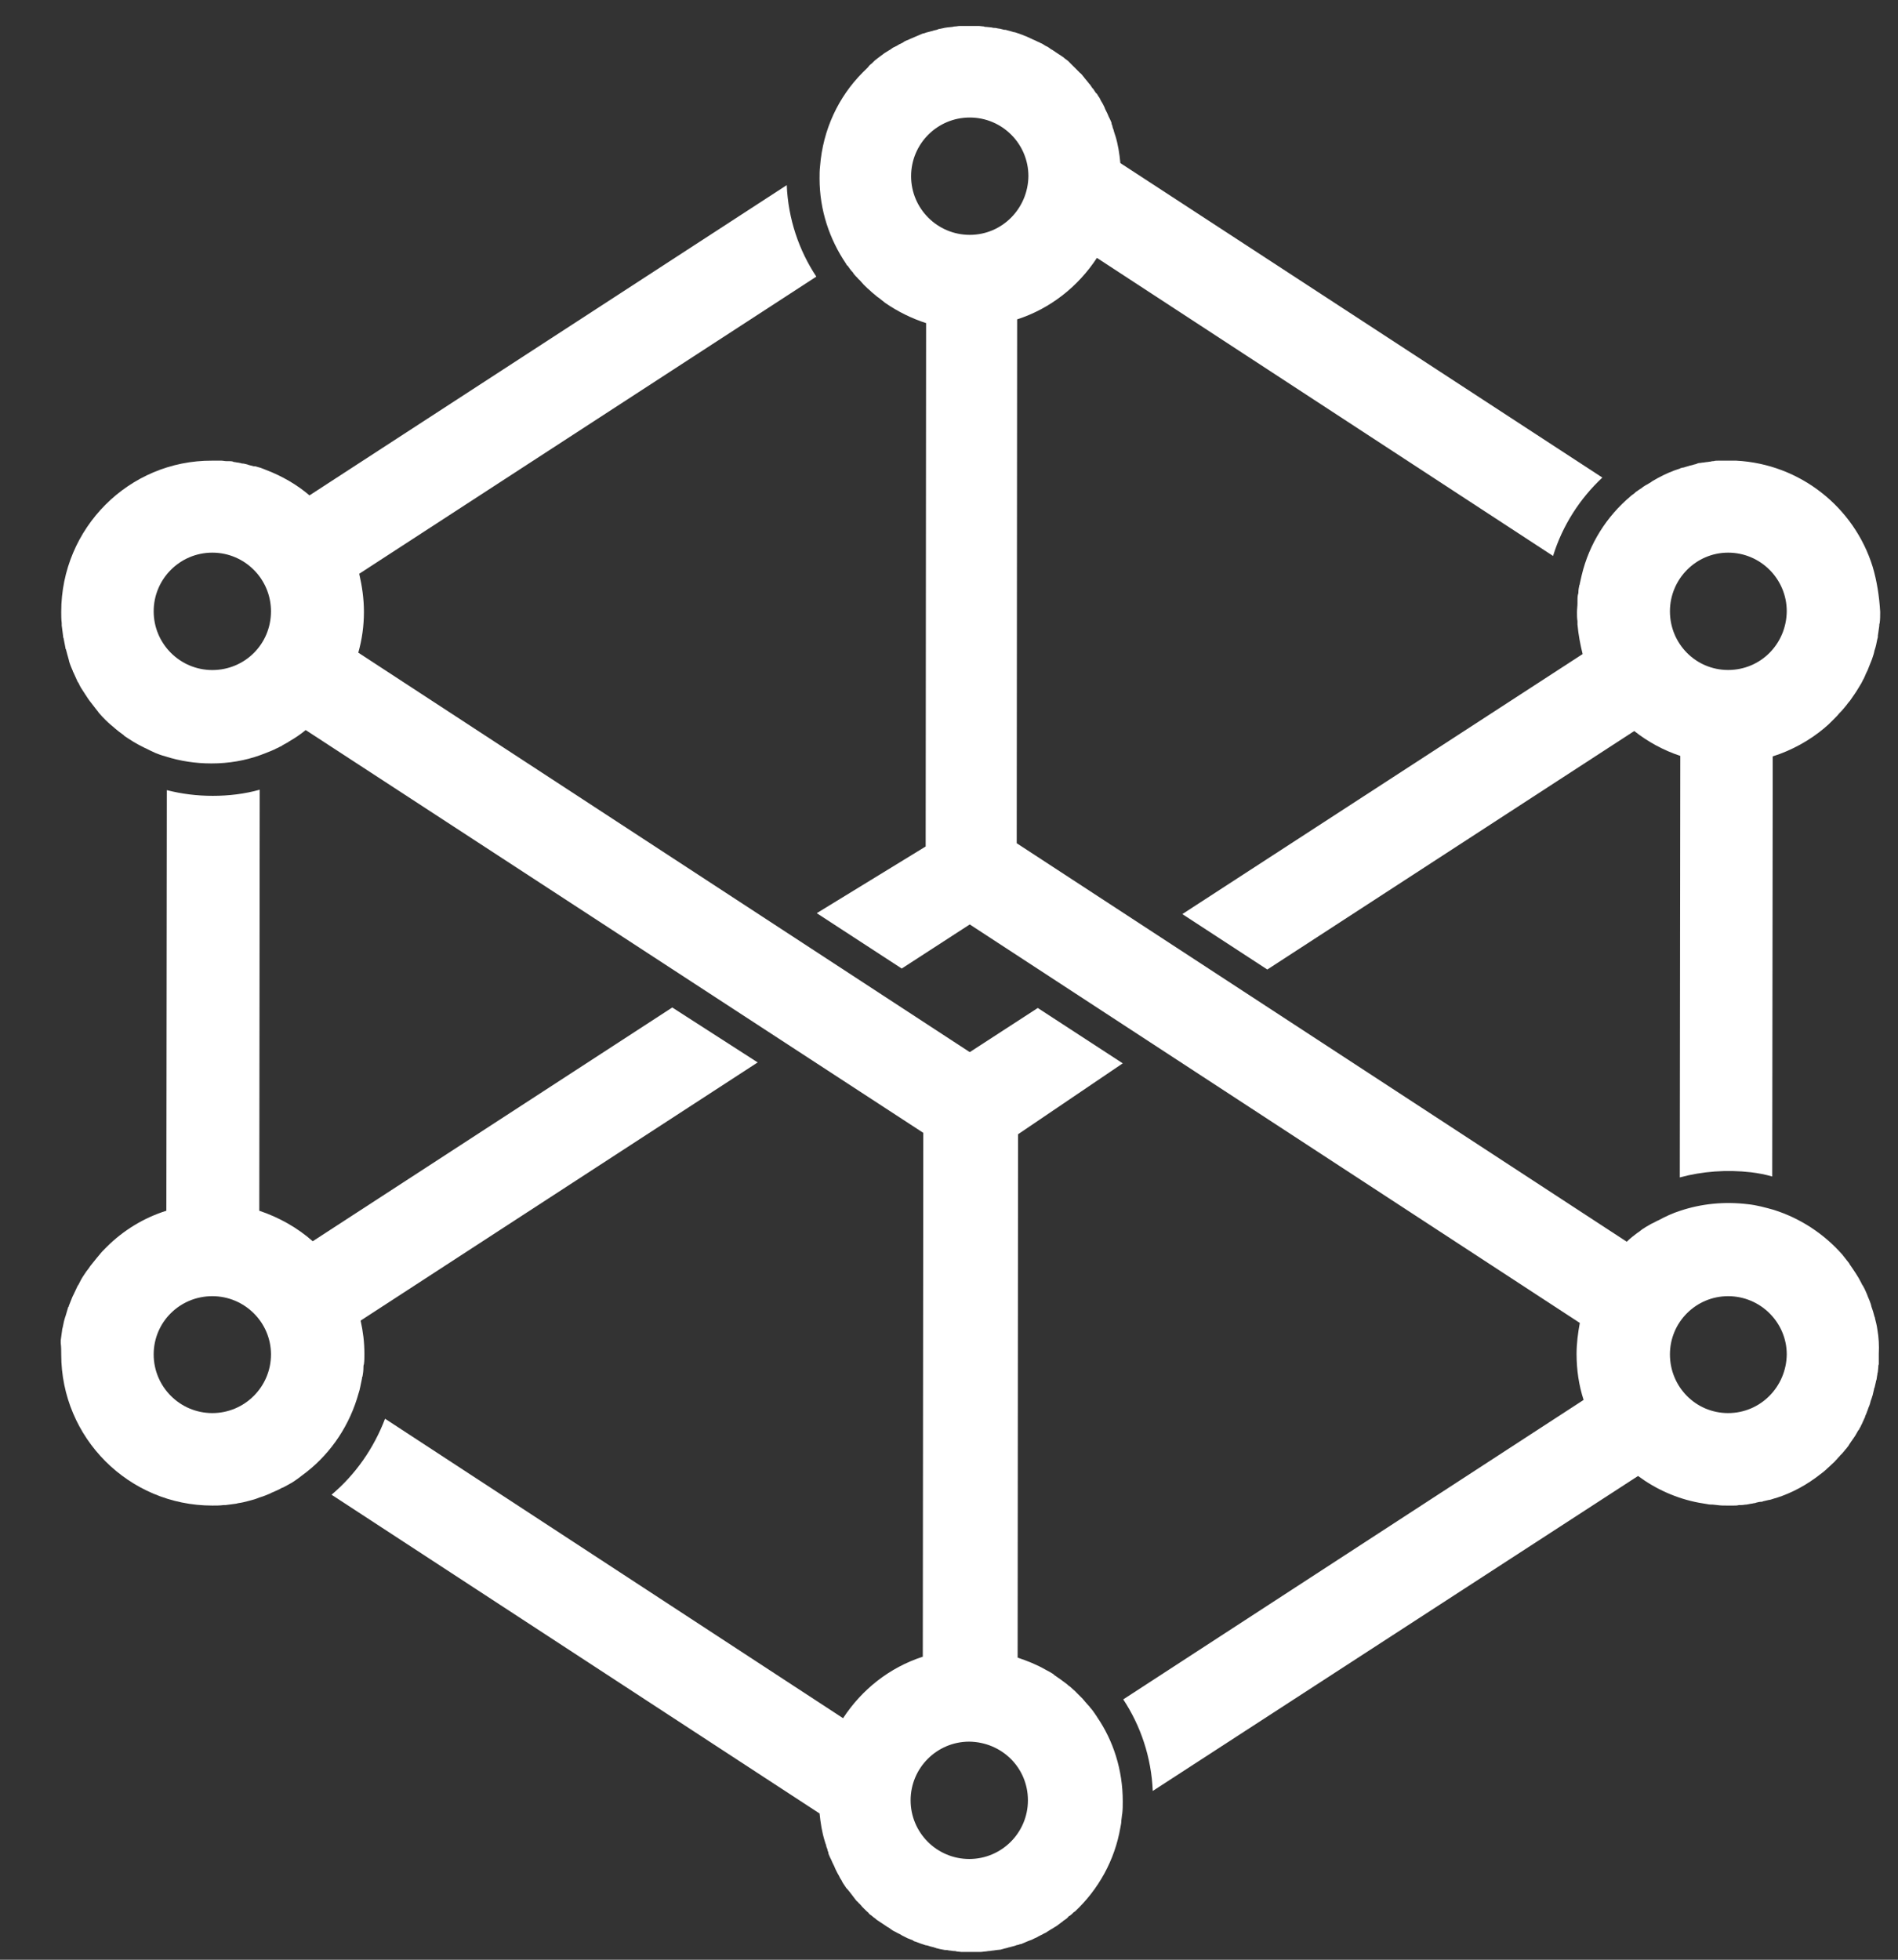 <svg width="31" height="32" viewBox="0 0 31 32" fill="none" xmlns="http://www.w3.org/2000/svg">
<rect x="0" y="0" width="31" height="32" fill="#333333" stroke="none"/>
<g id="Frame" clip-path="url(#clip0_101_1235)">
<g id="XMLID 1">
<g id="XMLID 3">
<g id="XMLID 20">
<g id="XMLID 21">
<path id="XMLID 22" d="M30.663 21.709C30.655 21.648 30.64 21.587 30.624 21.526C30.624 21.518 30.624 21.51 30.617 21.503C30.601 21.441 30.586 21.387 30.563 21.326V21.319C30.548 21.265 30.525 21.211 30.502 21.158C30.502 21.15 30.494 21.142 30.494 21.135C30.471 21.081 30.448 21.027 30.418 20.981C30.41 20.974 30.41 20.966 30.402 20.951C30.349 20.843 30.279 20.744 30.21 20.644C30.21 20.636 30.203 20.636 30.203 20.629C30.165 20.583 30.126 20.529 30.088 20.483C29.789 20.146 29.406 19.893 28.969 19.755C28.831 19.717 28.693 19.678 28.547 19.663C28.164 19.617 27.788 19.655 27.444 19.77C27.321 19.809 27.206 19.862 27.091 19.924C27.053 19.939 27.022 19.962 26.984 19.977C26.976 19.977 26.976 19.985 26.968 19.985C26.938 20 26.907 20.023 26.876 20.038L26.853 20.054C26.823 20.069 26.8 20.092 26.777 20.108C26.769 20.115 26.761 20.123 26.754 20.123C26.692 20.169 26.623 20.223 26.57 20.276L16.606 13.769L16.613 5.215C17.157 5.039 17.61 4.678 17.916 4.211L25.366 9.078C25.52 8.58 25.803 8.143 26.171 7.798L18.299 2.663C18.284 2.509 18.261 2.356 18.215 2.21C18.207 2.195 18.207 2.18 18.2 2.164C18.192 2.149 18.192 2.126 18.184 2.111C18.177 2.095 18.169 2.072 18.169 2.057C18.162 2.042 18.154 2.026 18.154 2.003C18.146 1.988 18.139 1.965 18.131 1.95C18.123 1.934 18.116 1.919 18.108 1.904C18.1 1.888 18.093 1.865 18.085 1.85C18.077 1.835 18.07 1.819 18.062 1.804C18.054 1.789 18.047 1.773 18.039 1.75C18.031 1.735 18.024 1.72 18.016 1.704C18.008 1.689 18.001 1.674 17.985 1.651C17.978 1.635 17.97 1.62 17.962 1.605C17.955 1.589 17.939 1.574 17.932 1.559C17.924 1.543 17.916 1.528 17.901 1.52C17.893 1.505 17.878 1.49 17.87 1.474C17.863 1.459 17.855 1.451 17.84 1.436C17.832 1.421 17.817 1.405 17.809 1.39C17.801 1.375 17.786 1.367 17.778 1.352C17.755 1.321 17.732 1.298 17.709 1.268C17.702 1.252 17.686 1.245 17.679 1.229C17.663 1.214 17.656 1.199 17.64 1.191C17.625 1.176 17.617 1.168 17.602 1.153C17.587 1.137 17.579 1.13 17.564 1.114C17.548 1.099 17.541 1.091 17.525 1.076C17.51 1.061 17.502 1.053 17.487 1.038C17.472 1.022 17.464 1.015 17.449 0.999C17.433 0.984 17.418 0.976 17.41 0.969C17.395 0.961 17.38 0.946 17.372 0.938C17.357 0.93 17.341 0.915 17.326 0.907C17.311 0.9 17.295 0.884 17.28 0.877C17.265 0.869 17.249 0.854 17.234 0.846C17.219 0.838 17.203 0.823 17.188 0.815C17.173 0.808 17.157 0.8 17.142 0.785C17.127 0.777 17.111 0.762 17.088 0.754C17.073 0.746 17.058 0.739 17.05 0.731C17.027 0.716 17.012 0.708 16.989 0.7C16.981 0.693 16.966 0.685 16.958 0.685C16.927 0.67 16.897 0.654 16.858 0.639C16.851 0.631 16.835 0.631 16.828 0.624C16.805 0.616 16.782 0.601 16.759 0.593C16.744 0.585 16.728 0.585 16.721 0.578C16.698 0.57 16.682 0.562 16.659 0.555C16.644 0.547 16.629 0.547 16.613 0.539C16.59 0.532 16.575 0.524 16.552 0.524C16.537 0.516 16.521 0.516 16.506 0.509C16.483 0.501 16.468 0.501 16.445 0.493C16.429 0.486 16.414 0.486 16.399 0.486C16.376 0.478 16.36 0.478 16.337 0.47C16.322 0.47 16.307 0.463 16.291 0.463C16.268 0.455 16.245 0.455 16.23 0.455C16.215 0.455 16.199 0.447 16.184 0.447C16.161 0.447 16.138 0.44 16.115 0.44C16.1 0.44 16.084 0.44 16.069 0.432C16.046 0.432 16.015 0.424 15.992 0.424C15.977 0.424 15.969 0.424 15.954 0.424C15.916 0.424 15.877 0.424 15.839 0.424C15.801 0.424 15.755 0.424 15.716 0.424C15.701 0.424 15.686 0.424 15.678 0.424C15.648 0.424 15.624 0.432 15.594 0.432C15.579 0.432 15.563 0.44 15.548 0.44C15.525 0.44 15.502 0.447 15.479 0.447C15.463 0.447 15.441 0.455 15.425 0.455C15.402 0.463 15.379 0.463 15.356 0.47C15.341 0.47 15.318 0.478 15.303 0.486C15.28 0.493 15.264 0.493 15.241 0.501C15.226 0.509 15.203 0.509 15.188 0.516C15.165 0.524 15.149 0.524 15.126 0.532C15.111 0.539 15.088 0.547 15.073 0.547C15.057 0.555 15.034 0.562 15.019 0.57C15.004 0.578 14.981 0.585 14.965 0.593C14.95 0.601 14.927 0.608 14.912 0.616C14.896 0.624 14.873 0.631 14.858 0.639C14.843 0.647 14.827 0.654 14.804 0.662C14.789 0.67 14.766 0.677 14.751 0.693C14.735 0.7 14.72 0.708 14.705 0.716C14.682 0.723 14.666 0.739 14.651 0.746C14.636 0.754 14.62 0.762 14.605 0.769C14.582 0.777 14.567 0.792 14.544 0.808C14.528 0.815 14.521 0.823 14.505 0.831C14.482 0.846 14.467 0.854 14.444 0.869C14.437 0.877 14.421 0.884 14.414 0.892C14.39 0.907 14.375 0.923 14.352 0.938C14.345 0.946 14.329 0.953 14.322 0.961C14.299 0.976 14.283 0.992 14.26 1.015C14.252 1.022 14.245 1.03 14.237 1.038C14.214 1.053 14.191 1.076 14.176 1.099C14.168 1.107 14.168 1.107 14.161 1.114C14.137 1.137 14.114 1.16 14.091 1.183C13.693 1.582 13.44 2.118 13.394 2.716C13.386 2.785 13.386 2.846 13.386 2.915C13.386 3.429 13.547 3.904 13.816 4.303C13.823 4.318 13.831 4.333 13.846 4.341C13.869 4.372 13.892 4.41 13.923 4.441C13.931 4.448 13.938 4.456 13.938 4.464C13.961 4.494 13.984 4.517 14.007 4.54C14.015 4.548 14.023 4.563 14.038 4.571C14.061 4.594 14.084 4.625 14.107 4.648C14.114 4.655 14.122 4.663 14.122 4.663C14.153 4.694 14.184 4.724 14.222 4.755C14.229 4.763 14.229 4.763 14.237 4.77C14.268 4.793 14.299 4.824 14.329 4.847C14.337 4.855 14.345 4.855 14.352 4.862C14.39 4.893 14.421 4.916 14.459 4.947C14.659 5.085 14.889 5.2 15.126 5.276L15.119 13.822L13.34 14.911L14.728 15.815L15.839 15.095L25.803 21.602C25.773 21.763 25.75 21.939 25.75 22.108C25.75 22.369 25.788 22.622 25.865 22.859L18.346 27.749C18.629 28.178 18.805 28.692 18.828 29.244L26.754 24.101C27.045 24.316 27.382 24.469 27.75 24.538C27.796 24.545 27.842 24.553 27.888 24.561C27.919 24.568 27.942 24.568 27.972 24.568C27.995 24.568 28.026 24.576 28.049 24.576C28.103 24.584 28.149 24.584 28.202 24.584C28.225 24.584 28.248 24.584 28.279 24.584H28.317C28.348 24.584 28.371 24.584 28.402 24.576C28.417 24.576 28.432 24.576 28.44 24.576C28.471 24.576 28.494 24.568 28.524 24.568L28.563 24.561C28.593 24.553 28.624 24.553 28.647 24.545C28.655 24.545 28.67 24.545 28.678 24.538C28.708 24.53 28.739 24.522 28.77 24.522C28.777 24.522 28.785 24.522 28.793 24.515C28.823 24.507 28.861 24.499 28.892 24.492H28.9C28.938 24.484 28.969 24.469 29.007 24.461C29.275 24.377 29.521 24.239 29.735 24.07C29.766 24.047 29.797 24.024 29.82 24.001C29.827 24.001 29.827 23.994 29.827 23.994C29.85 23.971 29.881 23.948 29.904 23.924C29.912 23.917 29.919 23.909 29.919 23.909C29.942 23.886 29.965 23.871 29.981 23.848C29.988 23.84 29.996 23.833 30.004 23.825C30.019 23.802 30.042 23.787 30.057 23.764C30.065 23.756 30.08 23.741 30.088 23.733C30.103 23.718 30.119 23.695 30.134 23.679C30.142 23.664 30.157 23.656 30.165 23.641C30.18 23.626 30.195 23.603 30.203 23.587C30.21 23.572 30.226 23.557 30.233 23.541C30.249 23.526 30.256 23.503 30.272 23.488C30.279 23.472 30.295 23.457 30.302 23.442C30.31 23.426 30.326 23.403 30.333 23.388C30.341 23.373 30.349 23.357 30.364 23.342C30.372 23.319 30.387 23.304 30.395 23.281C30.402 23.265 30.41 23.25 30.418 23.235C30.425 23.212 30.441 23.189 30.448 23.166C30.456 23.15 30.463 23.143 30.463 23.127C30.471 23.104 30.486 23.081 30.494 23.051C30.502 23.035 30.502 23.028 30.509 23.012C30.517 22.982 30.532 22.959 30.54 22.928C30.54 22.921 30.548 22.913 30.548 22.898C30.555 22.867 30.571 22.836 30.578 22.805C30.578 22.798 30.586 22.79 30.586 22.782C30.594 22.752 30.601 22.721 30.609 22.683C30.609 22.675 30.609 22.668 30.617 22.66C30.624 22.629 30.632 22.591 30.64 22.56C30.64 22.553 30.64 22.545 30.647 22.537C30.655 22.507 30.655 22.476 30.663 22.445C30.663 22.43 30.663 22.422 30.67 22.407C30.67 22.384 30.678 22.353 30.678 22.33C30.678 22.315 30.678 22.292 30.686 22.277C30.686 22.254 30.686 22.238 30.686 22.215C30.686 22.192 30.686 22.162 30.686 22.139V22.108C30.693 21.97 30.686 21.84 30.663 21.709ZM15.839 3.835C15.31 3.835 14.881 3.406 14.881 2.877C14.881 2.348 15.31 1.919 15.839 1.919C16.368 1.919 16.797 2.348 16.797 2.877C16.79 3.406 16.368 3.835 15.839 3.835ZM28.225 23.074C27.697 23.074 27.275 22.645 27.275 22.116C27.275 21.587 27.704 21.165 28.225 21.165C28.754 21.165 29.183 21.595 29.183 22.116C29.176 22.645 28.754 23.074 28.225 23.074Z" fill="white"/>
</g>
</g>
<g id="XMLID 15">
<g id="XMLID 16">
<path id="XMLID 17" d="M30.586 9.254C30.287 8.288 29.406 7.576 28.356 7.522C28.31 7.522 28.271 7.522 28.225 7.522C28.187 7.522 28.141 7.522 28.103 7.522C28.087 7.522 28.072 7.522 28.064 7.522C28.041 7.522 28.011 7.522 27.988 7.53C27.973 7.53 27.957 7.53 27.942 7.537C27.919 7.537 27.896 7.545 27.873 7.545C27.858 7.545 27.834 7.553 27.819 7.553C27.796 7.553 27.781 7.56 27.758 7.56C27.742 7.56 27.72 7.568 27.704 7.576C27.689 7.583 27.666 7.583 27.651 7.591C27.628 7.599 27.612 7.599 27.589 7.606C27.574 7.614 27.559 7.614 27.536 7.622C27.513 7.629 27.497 7.637 27.474 7.637C27.459 7.644 27.444 7.644 27.436 7.652C27.413 7.66 27.39 7.667 27.367 7.675C27.359 7.675 27.352 7.683 27.344 7.683C27.221 7.729 27.099 7.79 26.984 7.859C26.976 7.859 26.976 7.867 26.976 7.867C26.953 7.882 26.922 7.897 26.899 7.913C26.892 7.913 26.892 7.92 26.884 7.92C26.861 7.936 26.83 7.951 26.807 7.974C26.8 7.974 26.8 7.982 26.792 7.982C26.769 7.997 26.738 8.02 26.715 8.035L26.708 8.043C26.685 8.066 26.654 8.081 26.631 8.104C26.24 8.434 25.957 8.879 25.834 9.392C25.826 9.438 25.811 9.484 25.803 9.53C25.803 9.538 25.803 9.545 25.796 9.553C25.788 9.591 25.78 9.63 25.78 9.668C25.78 9.683 25.78 9.691 25.773 9.706C25.765 9.745 25.765 9.775 25.765 9.814C25.765 9.829 25.765 9.837 25.765 9.852C25.765 9.898 25.757 9.944 25.757 9.998C25.757 10.051 25.757 10.097 25.765 10.143C25.765 10.159 25.765 10.181 25.765 10.197C25.78 10.366 25.811 10.526 25.849 10.68L19.311 14.926L20.699 15.831L26.692 11.937C26.915 12.113 27.168 12.251 27.444 12.343L27.436 19.226C27.804 19.126 28.202 19.096 28.601 19.142C28.724 19.157 28.839 19.18 28.946 19.211L28.954 12.351C29.268 12.251 29.559 12.09 29.804 11.883L29.812 11.875C29.85 11.845 29.881 11.814 29.919 11.776C29.935 11.761 29.95 11.745 29.965 11.73C29.996 11.699 30.019 11.676 30.042 11.646C30.057 11.63 30.065 11.623 30.08 11.607C30.111 11.569 30.149 11.53 30.18 11.485C30.195 11.469 30.203 11.454 30.218 11.439C30.241 11.408 30.264 11.37 30.287 11.339C30.295 11.324 30.31 11.308 30.318 11.293C30.349 11.247 30.372 11.201 30.402 11.155C30.41 11.14 30.418 11.124 30.425 11.109C30.448 11.071 30.463 11.032 30.479 10.994C30.486 10.979 30.494 10.963 30.502 10.948C30.525 10.894 30.54 10.848 30.563 10.795C30.571 10.779 30.571 10.772 30.578 10.756C30.594 10.71 30.609 10.664 30.617 10.618C30.625 10.603 30.625 10.588 30.632 10.572C30.648 10.519 30.655 10.457 30.671 10.404C30.671 10.396 30.671 10.389 30.671 10.381C30.678 10.327 30.686 10.274 30.694 10.22C30.694 10.204 30.694 10.189 30.701 10.174C30.709 10.113 30.709 10.051 30.709 9.99C30.694 9.737 30.655 9.484 30.586 9.254ZM28.225 10.94C27.697 10.94 27.275 10.511 27.275 9.982C27.275 9.453 27.704 9.024 28.225 9.024C28.754 9.024 29.183 9.453 29.183 9.982C29.176 10.519 28.754 10.94 28.225 10.94Z" fill="white"/>
</g>
</g>
<g id="XMLID 9">
<g id="XMLID 10">
<path id="XMLID 11" d="M18.338 17.363L16.95 16.459L15.839 17.18L5.852 10.657C5.913 10.442 5.944 10.22 5.944 9.99C5.944 9.775 5.913 9.568 5.867 9.369L13.333 4.517C13.049 4.088 12.873 3.575 12.85 3.023L5.055 8.089C4.848 7.913 4.61 7.775 4.349 7.675C4.327 7.668 4.296 7.652 4.273 7.645C4.265 7.645 4.258 7.637 4.25 7.637C4.219 7.629 4.196 7.622 4.166 7.614C4.158 7.614 4.15 7.614 4.143 7.614C4.112 7.606 4.089 7.599 4.058 7.591C4.051 7.591 4.043 7.583 4.035 7.583C4.005 7.576 3.982 7.568 3.951 7.568C3.943 7.568 3.936 7.56 3.92 7.56C3.897 7.553 3.867 7.553 3.836 7.545C3.828 7.545 3.813 7.545 3.805 7.537C3.782 7.53 3.752 7.53 3.729 7.53C3.721 7.53 3.706 7.53 3.698 7.53C3.667 7.53 3.644 7.522 3.614 7.522C3.606 7.522 3.591 7.522 3.583 7.522C3.545 7.522 3.506 7.522 3.468 7.522C2.104 7.514 1 8.626 1 9.99C1 10.051 1 10.113 1.008 10.174C1.008 10.189 1.008 10.197 1.008 10.212C1.015 10.274 1.023 10.327 1.031 10.389C1.031 10.396 1.031 10.412 1.038 10.419C1.046 10.473 1.061 10.527 1.069 10.58C1.069 10.588 1.069 10.595 1.077 10.603C1.092 10.657 1.107 10.718 1.123 10.772C1.123 10.78 1.13 10.795 1.13 10.803C1.146 10.856 1.169 10.91 1.192 10.963C1.192 10.971 1.192 10.971 1.199 10.979C1.222 11.032 1.245 11.078 1.268 11.132C1.276 11.14 1.276 11.147 1.284 11.155C1.307 11.209 1.337 11.255 1.368 11.301C1.376 11.308 1.376 11.316 1.383 11.324C1.414 11.37 1.445 11.423 1.483 11.469C1.521 11.515 1.552 11.561 1.59 11.607C1.598 11.615 1.606 11.623 1.606 11.63C1.644 11.676 1.682 11.715 1.728 11.761L1.736 11.768C1.774 11.807 1.82 11.845 1.866 11.883L1.874 11.891C1.92 11.929 1.966 11.967 2.012 11.998C2.019 12.006 2.027 12.006 2.027 12.014C2.127 12.082 2.226 12.144 2.334 12.197C2.341 12.197 2.349 12.205 2.349 12.205C2.403 12.228 2.456 12.259 2.51 12.282C2.518 12.282 2.518 12.282 2.525 12.29C2.579 12.312 2.64 12.335 2.702 12.351C2.939 12.427 3.192 12.466 3.453 12.466C3.736 12.466 4.005 12.42 4.258 12.328C4.281 12.32 4.296 12.312 4.319 12.305C4.357 12.29 4.395 12.274 4.434 12.259C4.449 12.251 4.472 12.243 4.487 12.236C4.51 12.22 4.541 12.213 4.564 12.197C4.579 12.19 4.602 12.182 4.618 12.167C4.656 12.144 4.694 12.129 4.725 12.105C4.817 12.052 4.909 11.991 4.993 11.921L15.08 18.498L15.072 27.052C14.528 27.228 14.076 27.588 13.77 28.056L6.289 23.166C6.105 23.649 5.806 24.078 5.415 24.407L13.386 29.612C13.402 29.765 13.425 29.918 13.471 30.064C13.478 30.079 13.478 30.095 13.486 30.11C13.494 30.125 13.494 30.148 13.501 30.164C13.509 30.179 13.517 30.202 13.517 30.217C13.524 30.233 13.532 30.248 13.532 30.271C13.54 30.286 13.547 30.309 13.555 30.325C13.562 30.34 13.57 30.355 13.578 30.371C13.585 30.386 13.593 30.409 13.601 30.424C13.608 30.44 13.616 30.455 13.624 30.47C13.632 30.486 13.639 30.509 13.647 30.524C13.655 30.539 13.662 30.555 13.67 30.57C13.678 30.585 13.685 30.601 13.7 30.624C13.708 30.639 13.716 30.654 13.723 30.67C13.731 30.685 13.746 30.7 13.754 30.723C13.762 30.738 13.77 30.754 13.777 30.762C13.785 30.777 13.8 30.792 13.808 30.808C13.816 30.823 13.823 30.831 13.838 30.846C13.854 30.861 13.861 30.877 13.877 30.892C13.884 30.899 13.892 30.915 13.9 30.922C13.923 30.953 13.953 30.991 13.976 31.022C13.984 31.03 13.992 31.045 14.007 31.053C14.022 31.068 14.03 31.084 14.045 31.091C14.053 31.106 14.068 31.114 14.076 31.129C14.091 31.145 14.099 31.152 14.114 31.168C14.13 31.183 14.137 31.191 14.153 31.206C14.168 31.221 14.183 31.229 14.191 31.244C14.206 31.26 14.214 31.267 14.229 31.275C14.245 31.29 14.26 31.298 14.275 31.313C14.291 31.321 14.306 31.336 14.314 31.344C14.329 31.352 14.344 31.367 14.36 31.375C14.375 31.382 14.39 31.398 14.406 31.405C14.421 31.413 14.436 31.428 14.452 31.436C14.467 31.444 14.482 31.459 14.498 31.467C14.513 31.474 14.528 31.482 14.544 31.497C14.559 31.505 14.574 31.52 14.59 31.528C14.605 31.536 14.62 31.543 14.636 31.551C14.651 31.559 14.674 31.574 14.697 31.582C14.712 31.589 14.72 31.597 14.735 31.605C14.766 31.62 14.797 31.635 14.827 31.651C14.843 31.658 14.85 31.658 14.866 31.666C14.889 31.674 14.912 31.681 14.927 31.697C14.942 31.704 14.957 31.704 14.973 31.712C14.996 31.72 15.011 31.727 15.034 31.735C15.05 31.743 15.065 31.743 15.08 31.75C15.103 31.758 15.118 31.766 15.142 31.766C15.157 31.773 15.172 31.773 15.188 31.781C15.21 31.789 15.226 31.789 15.249 31.796C15.264 31.804 15.28 31.804 15.295 31.812C15.318 31.819 15.333 31.819 15.356 31.827C15.371 31.827 15.387 31.835 15.402 31.835C15.425 31.842 15.448 31.842 15.463 31.842C15.479 31.842 15.494 31.85 15.509 31.85C15.532 31.85 15.555 31.858 15.578 31.858C15.594 31.858 15.609 31.858 15.624 31.865C15.647 31.865 15.678 31.873 15.701 31.873C15.716 31.873 15.724 31.873 15.739 31.873C15.778 31.873 15.816 31.873 15.854 31.873C15.893 31.873 15.939 31.873 15.977 31.873C15.992 31.873 16.008 31.873 16.015 31.873C16.046 31.873 16.069 31.865 16.1 31.865C16.115 31.865 16.13 31.858 16.153 31.858C16.176 31.858 16.199 31.85 16.222 31.85C16.238 31.85 16.261 31.842 16.276 31.842C16.299 31.842 16.322 31.835 16.345 31.835C16.36 31.827 16.383 31.827 16.398 31.819C16.422 31.812 16.437 31.812 16.46 31.804C16.475 31.796 16.498 31.796 16.514 31.789C16.537 31.781 16.552 31.781 16.575 31.773C16.59 31.766 16.613 31.758 16.628 31.758C16.644 31.75 16.667 31.743 16.682 31.743C16.697 31.735 16.72 31.727 16.736 31.72C16.751 31.712 16.774 31.704 16.789 31.697C16.812 31.689 16.828 31.681 16.851 31.674C16.866 31.666 16.881 31.658 16.897 31.651C16.92 31.643 16.935 31.635 16.958 31.62C16.973 31.612 16.989 31.605 17.004 31.597C17.027 31.589 17.042 31.574 17.065 31.566C17.081 31.559 17.096 31.551 17.104 31.543C17.127 31.528 17.142 31.52 17.165 31.505C17.18 31.497 17.188 31.49 17.203 31.482C17.226 31.467 17.242 31.459 17.265 31.444C17.272 31.436 17.288 31.428 17.295 31.421C17.318 31.405 17.334 31.39 17.357 31.375C17.364 31.367 17.372 31.359 17.387 31.352C17.41 31.336 17.433 31.321 17.449 31.298C17.456 31.29 17.464 31.283 17.472 31.283C17.495 31.267 17.518 31.244 17.541 31.221C17.548 31.221 17.548 31.214 17.556 31.214C17.939 30.854 18.207 30.378 18.299 29.842C18.307 29.803 18.315 29.765 18.315 29.727C18.322 29.689 18.322 29.65 18.33 29.612C18.338 29.543 18.338 29.482 18.338 29.413C18.338 28.899 18.184 28.424 17.916 28.033C17.909 28.017 17.893 28.002 17.886 27.987C17.863 27.956 17.84 27.918 17.809 27.887C17.801 27.872 17.786 27.857 17.778 27.849C17.755 27.826 17.74 27.803 17.717 27.78C17.709 27.765 17.694 27.757 17.686 27.742C17.655 27.711 17.625 27.68 17.594 27.65C17.587 27.642 17.571 27.627 17.564 27.619C17.541 27.596 17.51 27.573 17.487 27.55C17.479 27.542 17.472 27.535 17.456 27.527C17.426 27.496 17.387 27.473 17.349 27.443C17.341 27.435 17.326 27.427 17.318 27.42C17.288 27.397 17.249 27.374 17.219 27.351C17.211 27.343 17.211 27.343 17.203 27.335C17.165 27.312 17.127 27.289 17.081 27.266C16.935 27.182 16.782 27.121 16.621 27.067L16.628 18.521L18.338 17.363ZM3.468 10.941C2.939 10.941 2.51 10.511 2.51 9.982C2.51 9.454 2.939 9.024 3.468 9.024C3.997 9.024 4.426 9.454 4.426 9.982C4.426 10.519 3.997 10.941 3.468 10.941ZM16.789 29.397C16.789 29.926 16.36 30.355 15.831 30.355C15.302 30.355 14.873 29.926 14.873 29.397C14.873 28.868 15.302 28.439 15.831 28.439C16.368 28.447 16.789 28.868 16.789 29.397Z" fill="white"/>
</g>
</g>
<g id="XMLID 4">
<g id="XMLID 5">
<path id="XMLID 6" d="M10.98 16.451L5.108 20.268C4.856 20.046 4.557 19.878 4.235 19.77L4.242 12.895C3.997 12.964 3.736 12.995 3.476 12.995C3.215 12.995 2.97 12.964 2.725 12.902L2.717 19.77C2.349 19.885 2.012 20.092 1.744 20.36C1.736 20.368 1.721 20.383 1.713 20.391C1.682 20.422 1.652 20.452 1.629 20.483C1.613 20.498 1.606 20.514 1.59 20.529C1.56 20.567 1.521 20.613 1.491 20.652C1.483 20.659 1.475 20.675 1.468 20.682C1.445 20.721 1.414 20.751 1.391 20.79C1.383 20.805 1.368 20.82 1.36 20.836C1.33 20.881 1.307 20.927 1.284 20.974C1.276 20.981 1.276 20.989 1.268 20.997C1.245 21.043 1.23 21.081 1.207 21.127C1.199 21.142 1.192 21.157 1.184 21.173C1.161 21.227 1.146 21.272 1.123 21.326C1.123 21.334 1.123 21.341 1.115 21.341C1.1 21.387 1.084 21.441 1.069 21.495C1.061 21.51 1.061 21.525 1.054 21.541C1.038 21.594 1.031 21.656 1.015 21.709V21.717C1.008 21.771 1 21.832 0.992 21.886C0.992 21.901 0.992 21.916 0.992 21.932C1 21.993 1 22.054 1 22.116C1 23.48 2.104 24.584 3.468 24.584C3.53 24.584 3.591 24.584 3.652 24.576C3.66 24.576 3.675 24.576 3.683 24.576C3.744 24.568 3.798 24.561 3.859 24.553C3.867 24.553 3.882 24.545 3.89 24.545C3.951 24.538 4.005 24.522 4.066 24.507C4.127 24.492 4.181 24.476 4.235 24.453C4.242 24.453 4.25 24.446 4.258 24.446C4.311 24.43 4.365 24.407 4.419 24.384C4.426 24.377 4.434 24.377 4.449 24.369C4.503 24.346 4.557 24.323 4.61 24.292C4.61 24.292 4.61 24.292 4.618 24.292C4.672 24.262 4.718 24.239 4.771 24.208C4.779 24.2 4.787 24.2 4.794 24.193C4.84 24.162 4.886 24.131 4.932 24.093C5.354 23.787 5.668 23.35 5.829 22.844C5.844 22.79 5.86 22.744 5.875 22.69C5.875 22.675 5.883 22.66 5.883 22.652C5.89 22.606 5.906 22.552 5.913 22.506C5.913 22.499 5.913 22.483 5.921 22.476C5.929 22.43 5.936 22.384 5.936 22.33C5.936 22.315 5.936 22.292 5.944 22.276C5.952 22.223 5.952 22.162 5.952 22.108C5.952 21.916 5.929 21.74 5.89 21.564L12.375 17.348L10.98 16.451ZM3.468 23.074C2.939 23.074 2.51 22.644 2.51 22.116C2.51 21.587 2.939 21.165 3.468 21.165C3.997 21.165 4.426 21.594 4.426 22.116C4.426 22.644 3.997 23.074 3.468 23.074Z" fill="white"/>
</g>
</g>
</g>
</g>
</g>
<defs>
<clipPath id="clip0_101_1235">
<rect width="31" height="32" fill="white"/>
</clipPath>
</defs>
</svg>
